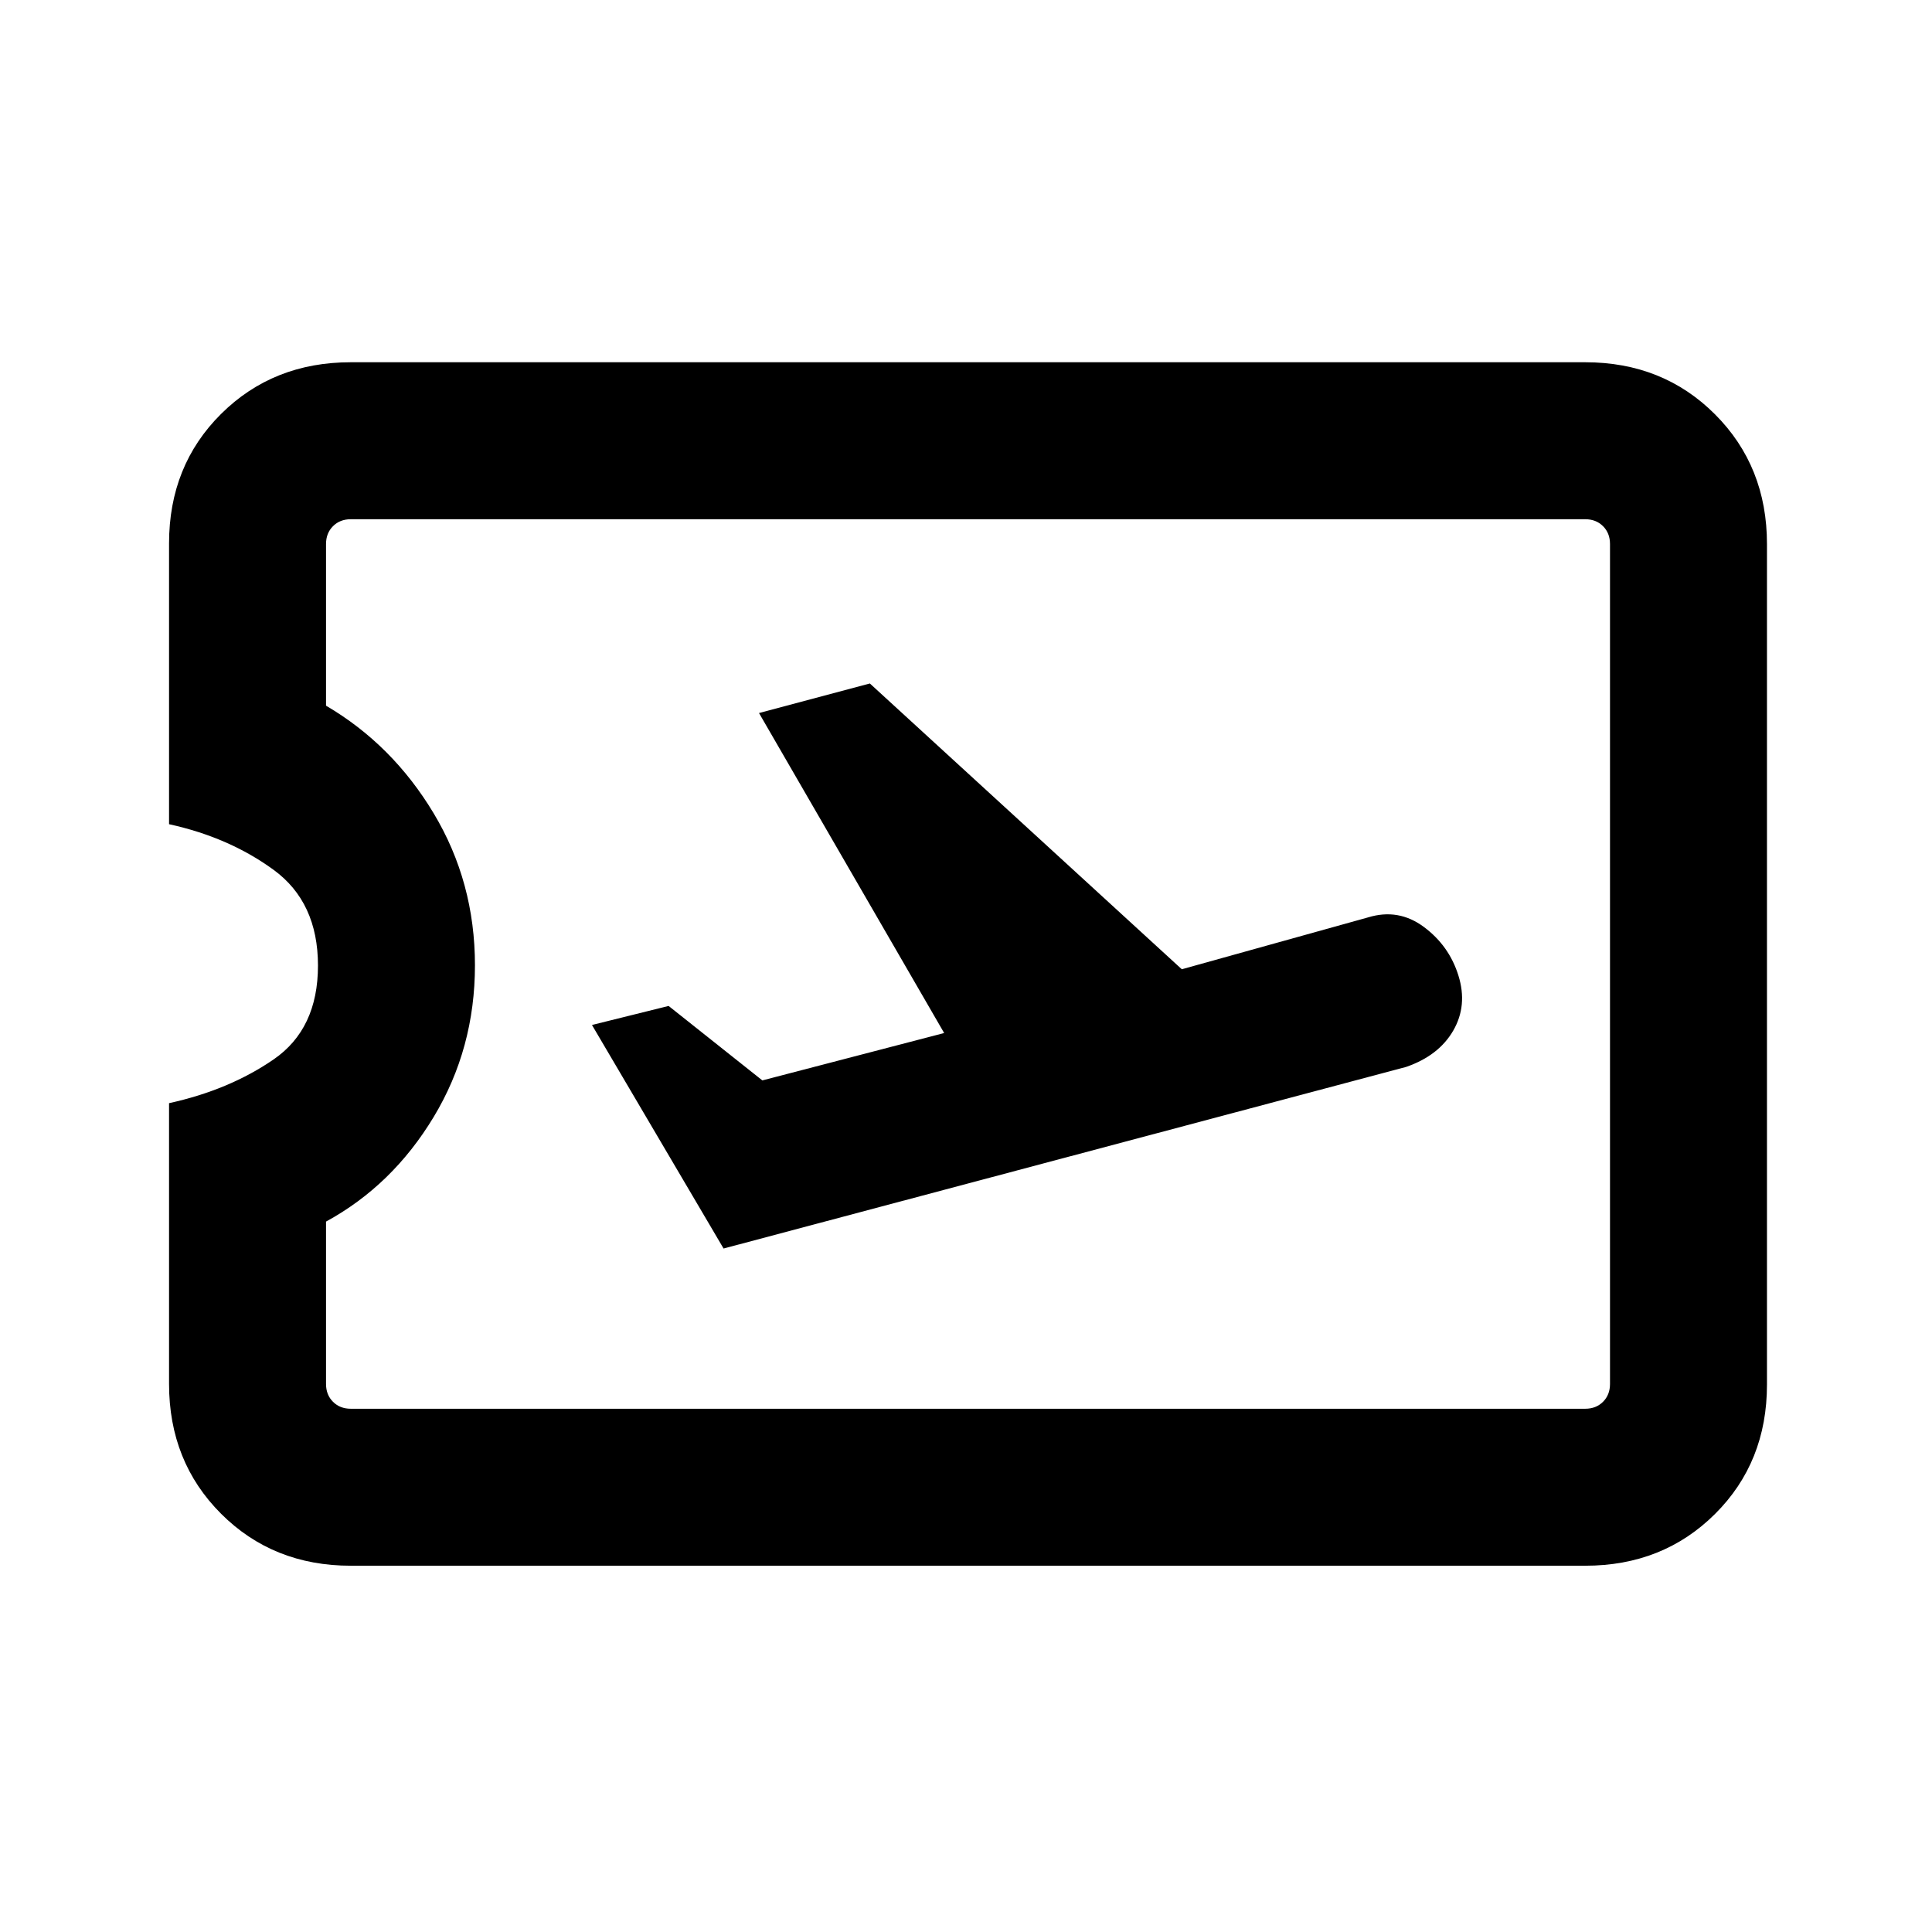 <svg xmlns="http://www.w3.org/2000/svg" height="20" viewBox="0 -960 960 960" width="20"><path d="m359.54-339.62 339.15-90.23q16.23-5.61 23.43-18.07 7.19-12.46 2.57-27.31-4.61-14.85-17.2-24.19-12.59-9.35-27.72-4.73l-92.54 25.77-155-142-55.08 14.69 92 159-90.34 23.54-46.58-37-38.08 9.46 65.39 111.07ZM787.69-182H174.31q-38.62 0-64.47-25.84Q84-233.69 84-272.31v-139.53q29.86-6.54 51.93-21.72Q158-448.73 158-480.21q0-31.48-22.07-47.59-22.07-16.12-51.93-22.66v-139.53q0-38.62 25.84-64.32Q135.69-780 174.31-780h613.38q38.62 0 64.47 25.86Q878-728.29 878-689.65v417.62q0 38.64-25.84 64.34Q826.31-182 787.69-182Zm0-78q5.39 0 8.85-3.46t3.46-8.85v-417.38q0-5.39-3.46-8.85t-8.85-3.46H174.31q-5.39 0-8.85 3.46t-3.46 8.85v80.34q33 19.35 53.5 53.5t20.5 75.5Q236-439 215.5-405 195-371 162-353v80.69q0 5.39 3.46 8.85t8.85 3.46h613.38ZM481-481Z"/></svg>